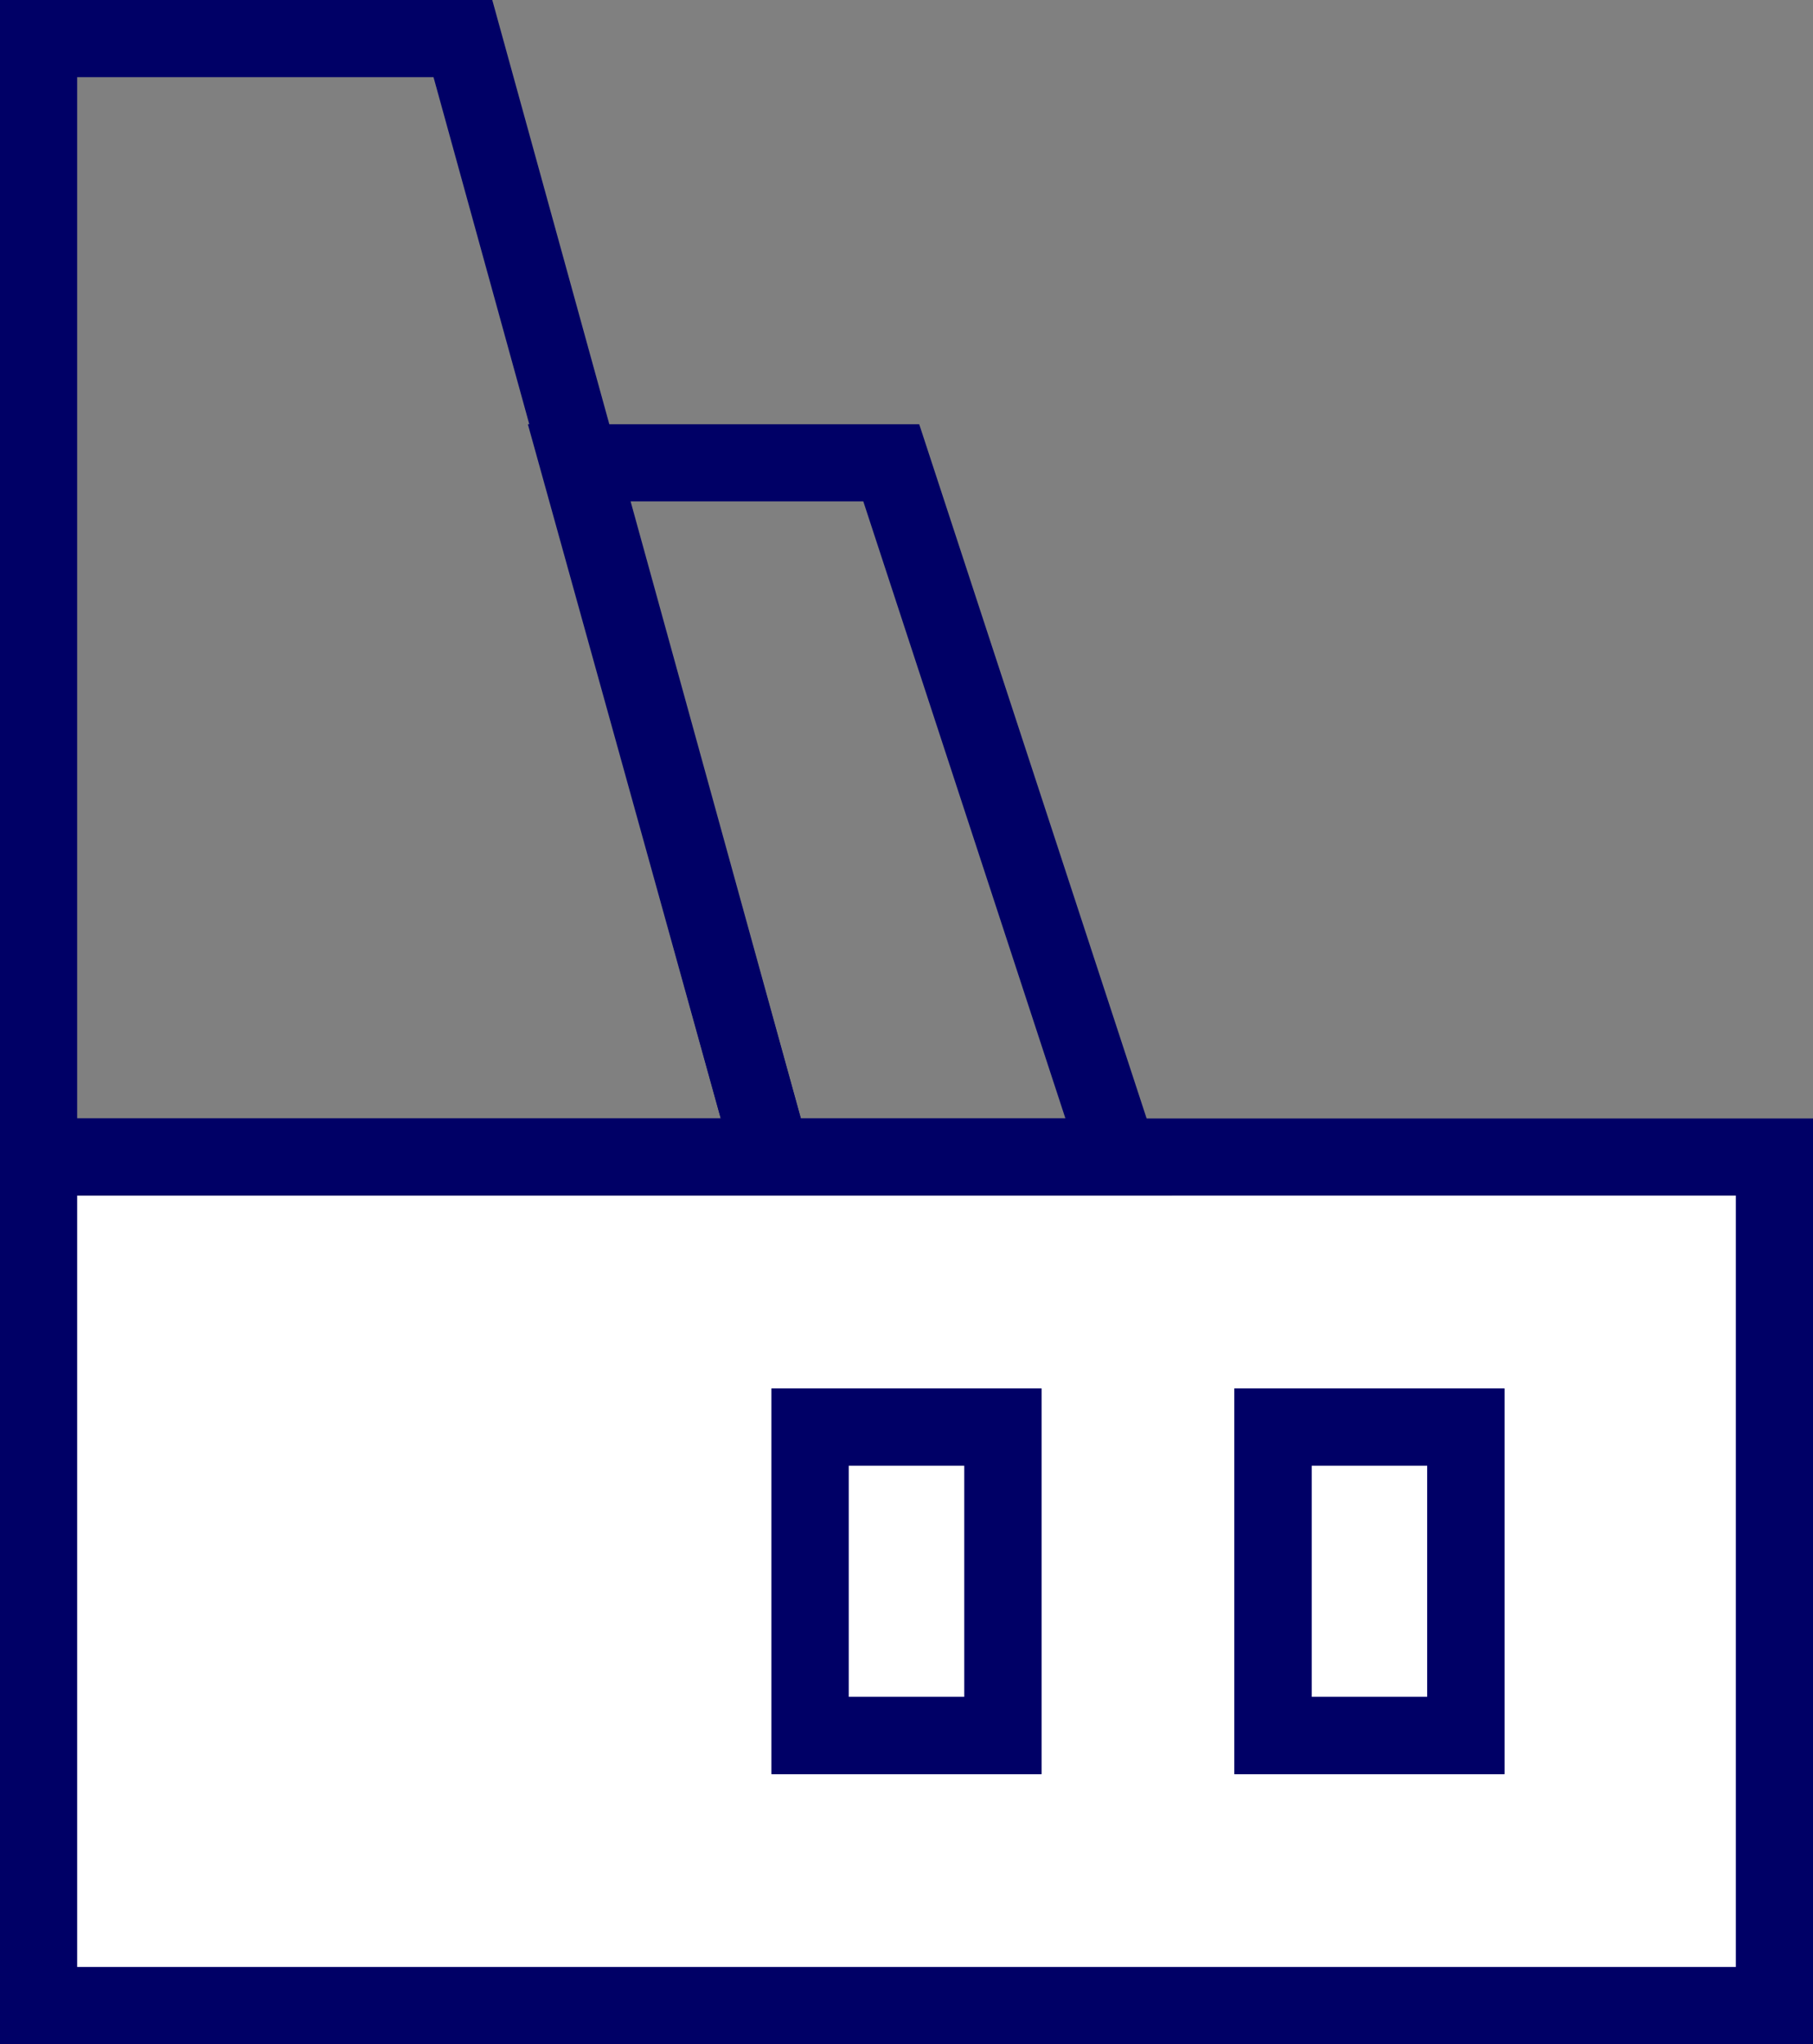<svg width="47" height="53" viewBox="0 0 47 53" fill="none" xmlns="http://www.w3.org/2000/svg">
<rect x="0" y="0" width="47" height="53" fill="#808080" stroke="none"/>
<rect x="1" y="30" width="45" height="22" fill="white" stroke="#000066" stroke-width="2"/>
<path d="M1 1V30H20L12 1H1Z" stroke="#000066" stroke-width="2"/>
<path d="M15 12L20 30H29L23.105 12H15Z" stroke="#000066" stroke-width="2"/>
<rect x="21" y="37" width="5" height="8" fill="white"/>
<rect x="21" y="37" width="5" height="8" stroke="#000066" stroke-width="2"/>
<rect x="21" y="37" width="5" height="8" stroke="#000066" stroke-width="2"/>
<rect x="33" y="37" width="5" height="8" fill="white"/>
<rect x="33" y="37" width="5" height="8" stroke="#000066" stroke-width="2"/>
<rect x="33" y="37" width="5" height="8" stroke="#000066" stroke-width="2"/>
</svg>
